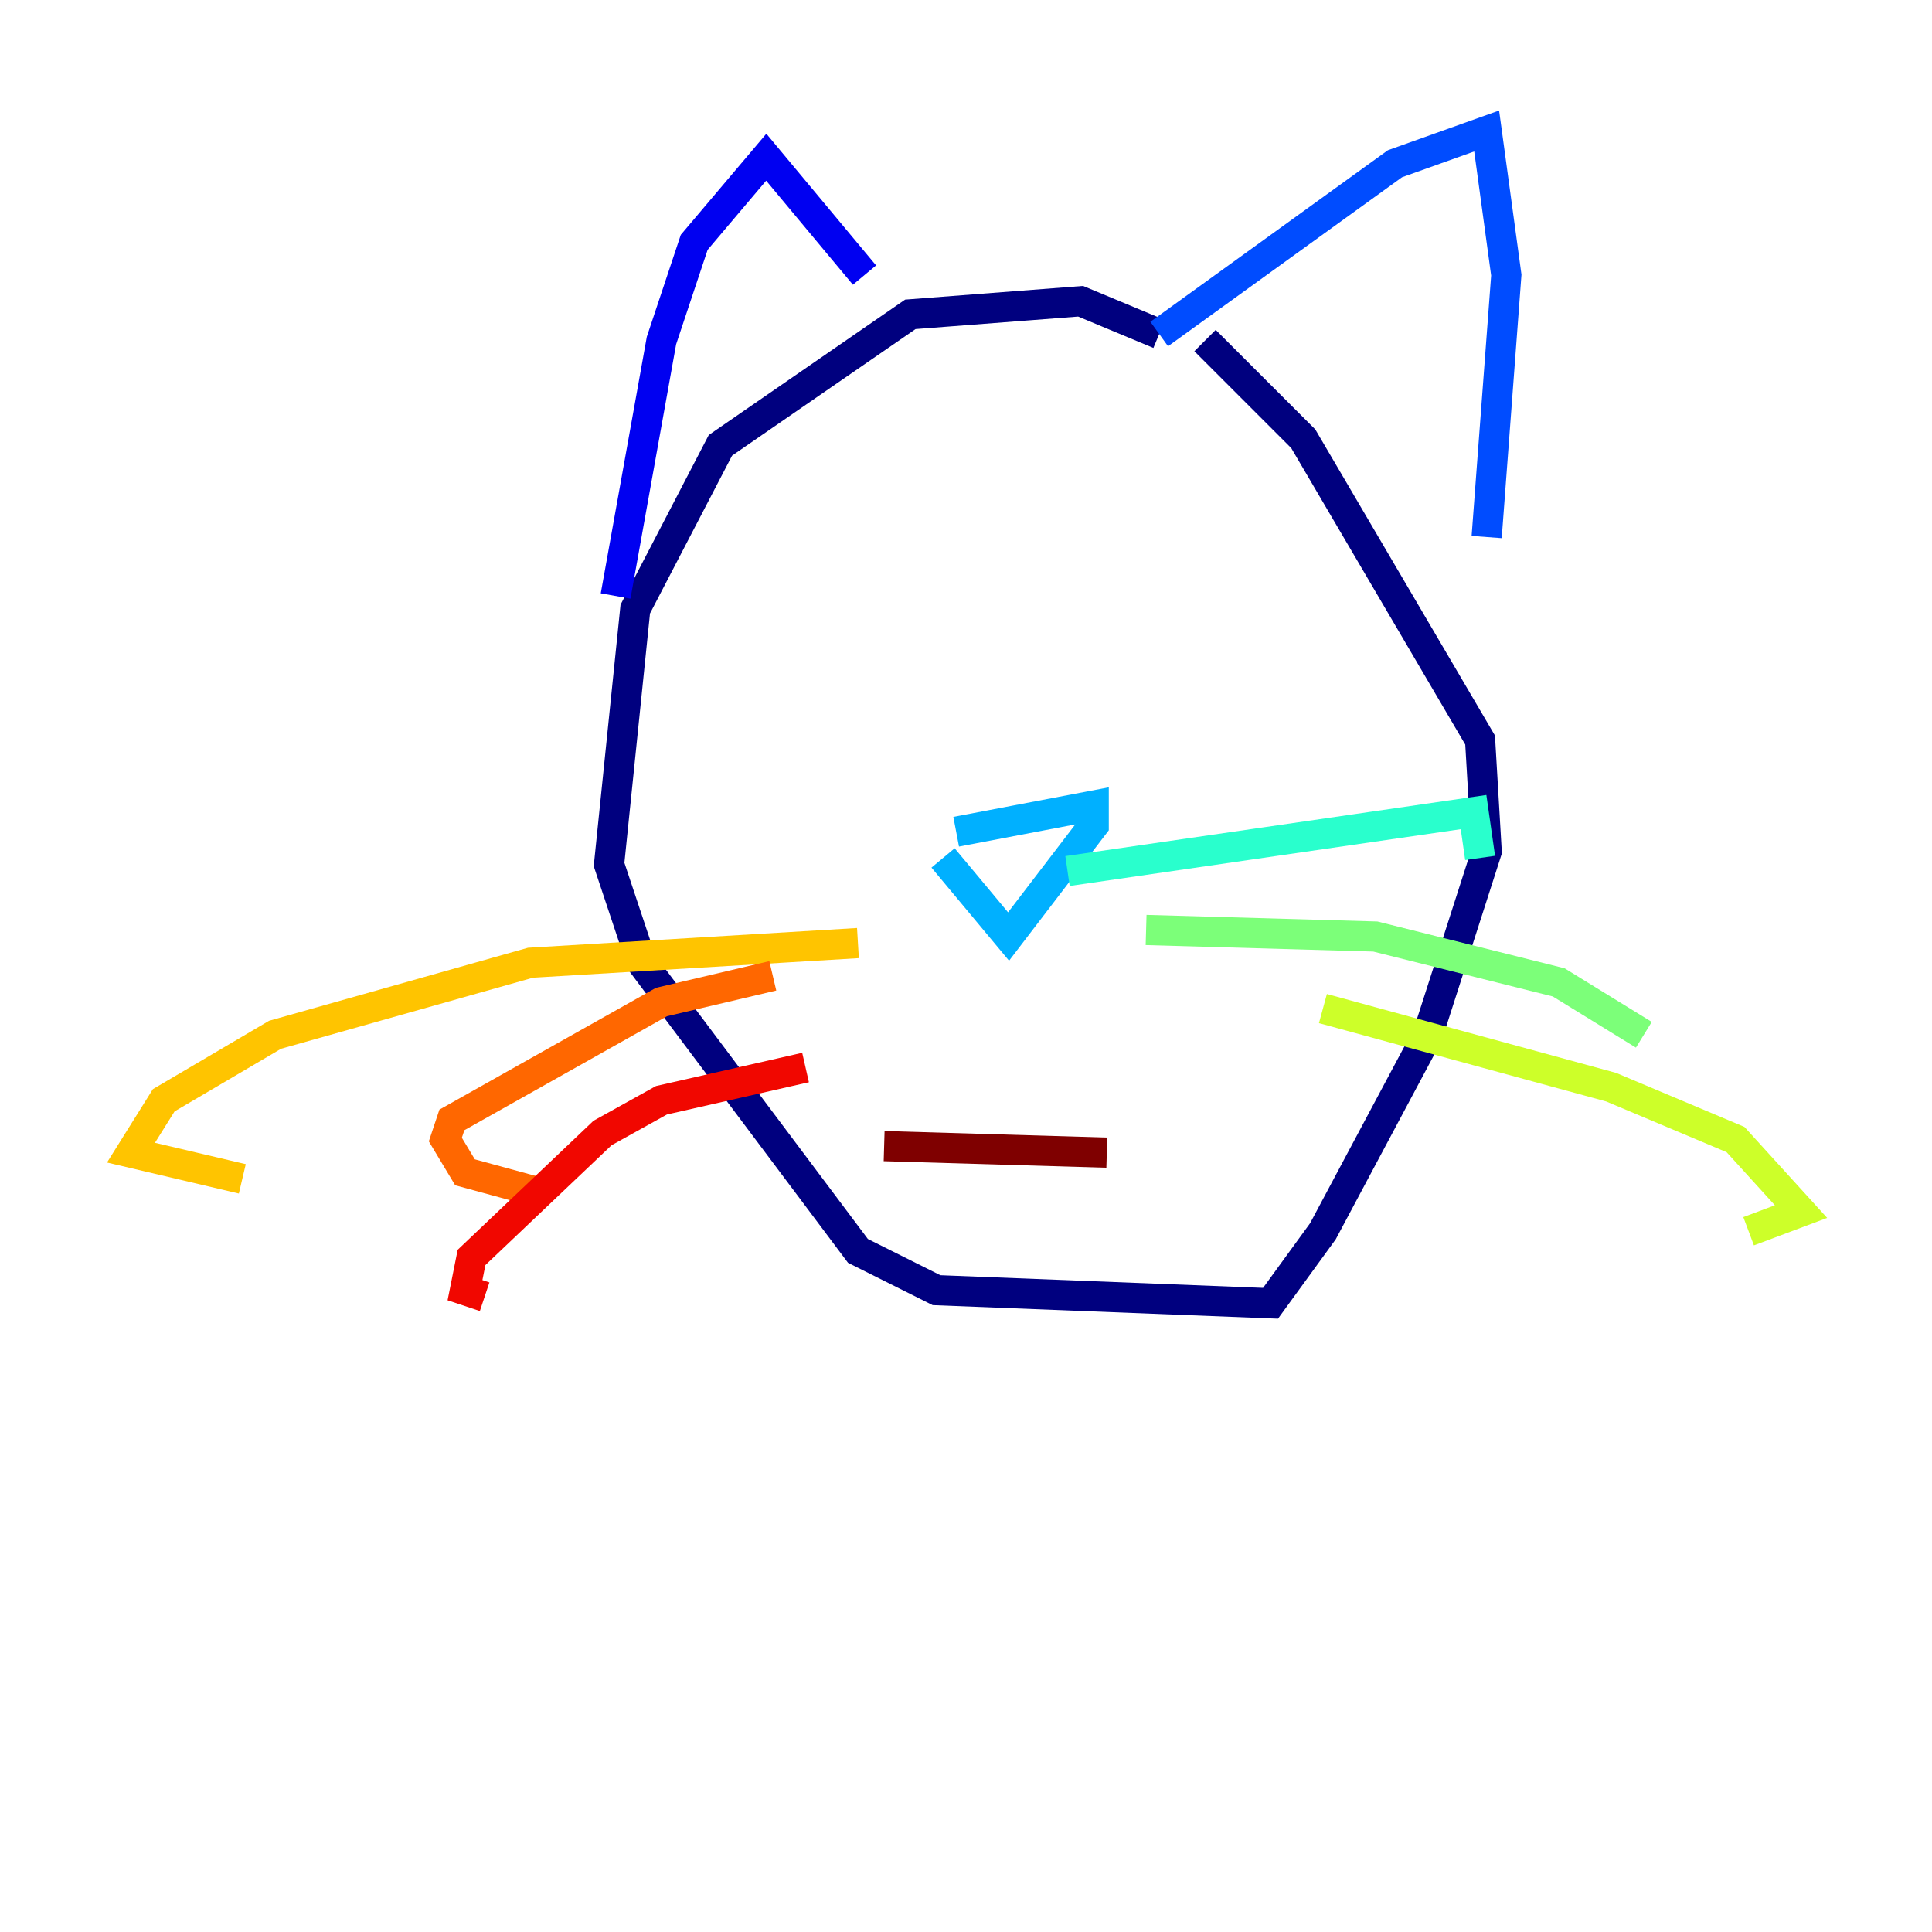 <?xml version="1.0" encoding="utf-8" ?>
<svg baseProfile="tiny" height="128" version="1.2" viewBox="0,0,128,128" width="128" xmlns="http://www.w3.org/2000/svg" xmlns:ev="http://www.w3.org/2001/xml-events" xmlns:xlink="http://www.w3.org/1999/xlink"><defs /><polyline fill="none" points="76.8,22.129 71.593,19.959 60.312,20.827 47.729,29.505 42.088,40.352 40.352,57.275 42.522,63.783 56.841,82.875 62.047,85.478 84.176,86.346 87.647,81.573 94.59,68.556 98.495,56.407 98.061,49.031 86.346,29.071 79.837,22.563" stroke="#00007f" stroke-width="2" /><polyline fill="none" points="40.786,39.485 43.824,22.563 45.993,16.054 50.766,10.414 57.275,18.224" stroke="#0000f1" stroke-width="2" /><polyline fill="none" points="76.8,22.129 92.42,10.848 98.495,8.678 99.797,18.224 98.495,35.58" stroke="#004cff" stroke-width="2" /><polyline fill="none" points="62.481,56.841 66.82,62.047 72.461,54.671 72.461,53.37 63.349,55.105" stroke="#00b0ff" stroke-width="2" /><polyline fill="none" points="70.725,57.709 97.627,53.803 98.061,56.841" stroke="#29ffcd" stroke-width="2" /><polyline fill="none" points="75.932,61.614 91.119,62.047 103.268,65.085 108.909,68.556" stroke="#7cff79" stroke-width="2" /><polyline fill="none" points="87.647,66.82 106.739,72.027 114.983,75.498 119.322,80.271 115.851,81.573" stroke="#cdff29" stroke-width="2" /><polyline fill="none" points="56.841,62.481 35.146,63.783 18.224,68.556 10.848,72.895 8.678,76.366 16.054,78.102" stroke="#ffc400" stroke-width="2" /><polyline fill="none" points="51.2,64.651 43.824,66.386 29.939,74.197 29.505,75.498 30.807,77.668 35.58,78.969" stroke="#ff6700" stroke-width="2" /><polyline fill="none" points="53.37,70.725 43.824,72.895 39.919,75.064 31.241,83.308 30.807,85.478 32.108,85.912" stroke="#f10700" stroke-width="2" /><polyline fill="none" points="58.576,75.932 73.329,76.366" stroke="#7f0000" stroke-width="2" /></svg>